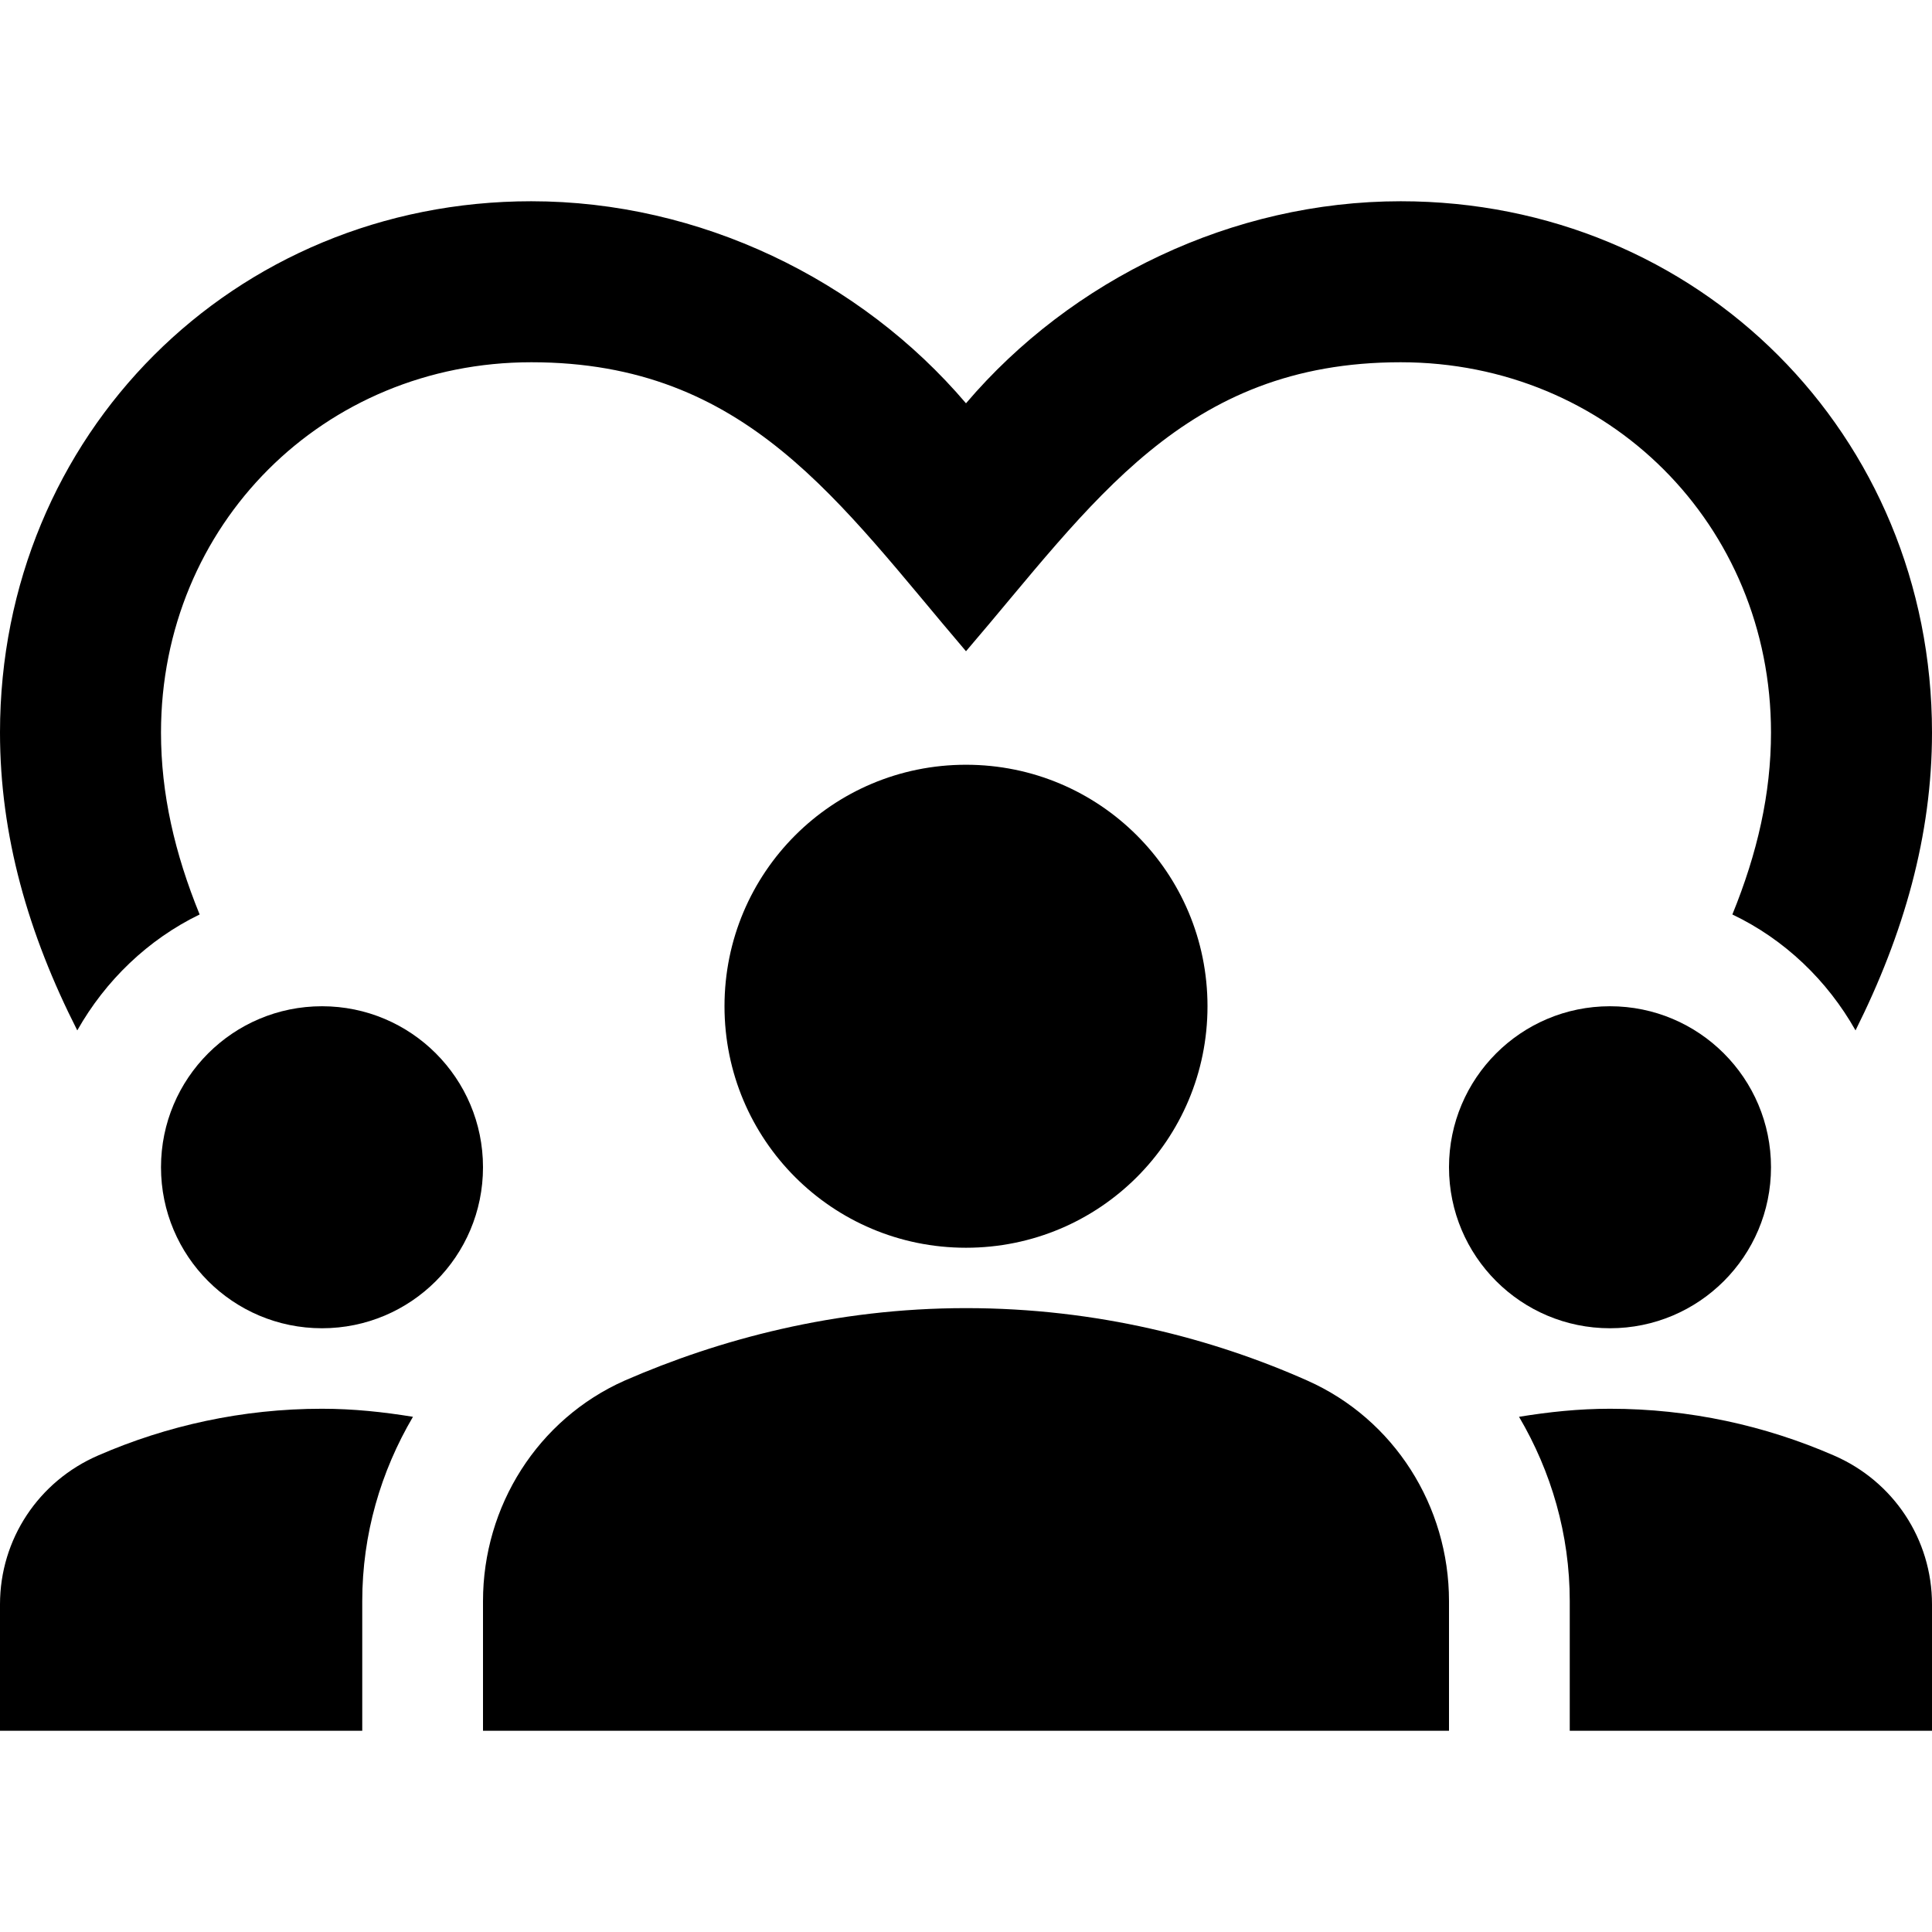 <svg width="24" height="24" viewBox="0 0 24 24" xmlns="http://www.w3.org/2000/svg" fill='currentColor'><path d="M4 16.5C5.105 16.5 6 15.605 6 14.5C6 13.395 5.105 12.5 4 12.5C2.895 12.5 2 13.395 2 14.5C2 15.605 2.895 16.5 4 16.5Z"/><path d="M1.22 18.08C0.48 18.4 0 19.12 0 19.93V21.5H4.5V19.89C4.5 19.06 4.73 18.28 5.13 17.6C4.76 17.54 4.39 17.5 4 17.5C3.01 17.5 2.07 17.71 1.22 18.08Z"/><path d="M20 16.5C21.105 16.5 22 15.605 22 14.5C22 13.395 21.105 12.5 20 12.5C18.895 12.5 18 13.395 18 14.5C18 15.605 18.895 16.5 20 16.5Z"/><path d="M22.78 18.08C21.93 17.71 20.99 17.5 20 17.5C19.61 17.5 19.24 17.54 18.87 17.6C19.27 18.28 19.5 19.06 19.5 19.89V21.5H24V19.93C24 19.12 23.52 18.4 22.78 18.08Z"/><path d="M16.24 17.15C15.07 16.63 13.63 16.25 12 16.25C10.37 16.25 8.93 16.64 7.76 17.15C6.68 17.63 6 18.71 6 19.89V21.5H18V19.89C18 18.71 17.32 17.63 16.24 17.15Z"/><path d="M9 12.5C9 14.16 10.34 15.5 12 15.5C13.66 15.5 15 14.16 15 12.5C15 10.84 13.66 9.5 12 9.5C10.34 9.5 9 10.84 9 12.5Z"/><path d="M2.48 11.36C2.17 10.6 2 9.86 2 9.1C2 6.52 4.02 4.5 6.6 4.5C9.28 4.5 10.42 6.24 12 8.09C13.57 6.26 14.7 4.5 17.4 4.5C19.98 4.5 22 6.52 22 9.1C22 9.86 21.83 10.6 21.52 11.36C22.17 11.67 22.7 12.18 23.05 12.8C23.65 11.6 24 10.38 24 9.1C24 5.4 21.1 2.5 17.4 2.5C15.31 2.5 13.31 3.47 12 5.01C10.69 3.47 8.69 2.5 6.6 2.5C2.9 2.5 0 5.4 0 9.1C0 10.38 0.35 11.6 0.96 12.8C1.31 12.18 1.84 11.67 2.48 11.36Z"/></svg>